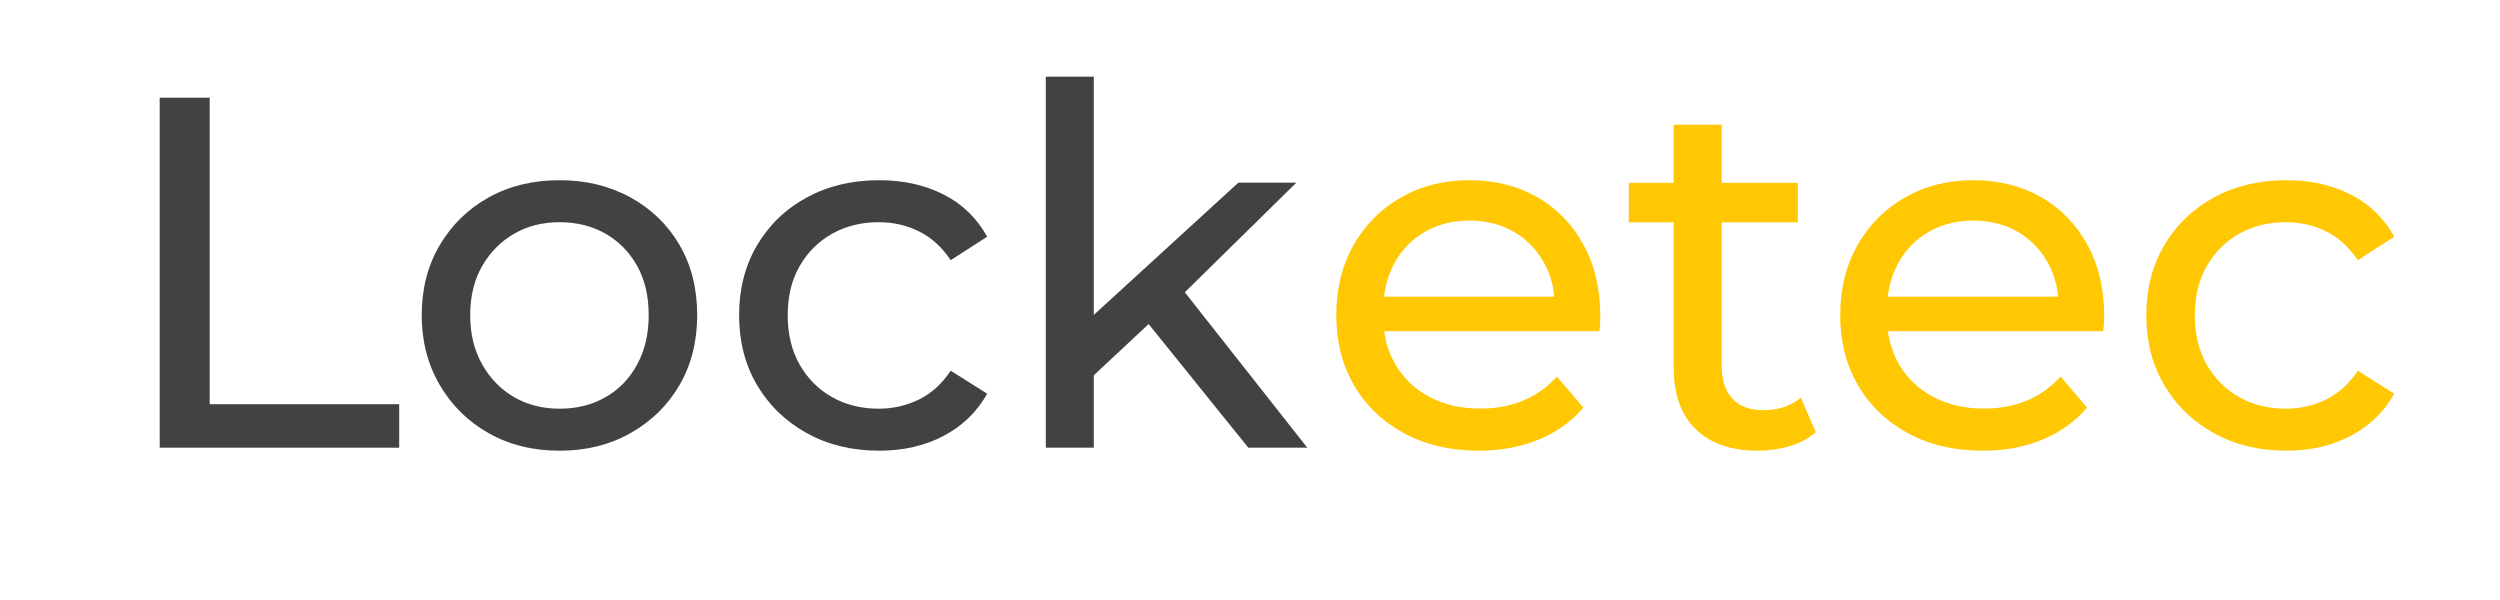 <?xml version="1.0" encoding="utf-8"?>
<!-- Generator: Adobe Illustrator 24.2.1, SVG Export Plug-In . SVG Version: 6.00 Build 0)  -->
<svg version="1.1" id="Layer_1" xmlns="http://www.w3.org/2000/svg" xmlns:xlink="http://www.w3.org/1999/xlink" x="0px" y="0px"
	 viewBox="0 0 250 60" style="enable-background:new 0 0 250 60;" xml:space="preserve">
<style type="text/css">
	.st0{enable-background:new    ;}
	.st1{fill:#424242;}
	.st2{fill:#FFC803;}
</style>
<g class="st0">
	<path class="st1" d="M15.97,44.77v-35h5v30.65h18.95v4.35H15.97z"/>
	<path class="st1" d="M55.97,45.07c-2.67,0-5.03-0.58-7.1-1.75c-2.07-1.17-3.7-2.77-4.9-4.83c-1.2-2.05-1.8-4.38-1.8-6.97
		c0-2.63,0.6-4.97,1.8-7c1.2-2.03,2.83-3.63,4.9-4.78c2.07-1.15,4.43-1.72,7.1-1.72c2.63,0,4.99,0.58,7.08,1.72
		c2.08,1.15,3.72,2.73,4.9,4.75c1.18,2.02,1.77,4.36,1.77,7.02c0,2.63-0.59,4.97-1.77,7c-1.18,2.03-2.82,3.63-4.9,4.8
		C60.97,44.49,58.61,45.07,55.97,45.07z M55.97,40.87c1.7,0,3.23-0.38,4.58-1.15s2.41-1.86,3.17-3.28c0.77-1.42,1.15-3.06,1.15-4.92
		c0-1.9-0.38-3.54-1.15-4.92c-0.77-1.38-1.82-2.46-3.17-3.23c-1.35-0.77-2.88-1.15-4.58-1.15c-1.7,0-3.22,0.38-4.55,1.15
		c-1.33,0.77-2.4,1.84-3.2,3.23c-0.8,1.38-1.2,3.02-1.2,4.92c0,1.87,0.4,3.51,1.2,4.92c0.8,1.42,1.87,2.51,3.2,3.28
		C52.76,40.49,54.27,40.87,55.97,40.87z"/>
	<path class="st1" d="M87.92,45.07c-2.7,0-5.11-0.58-7.23-1.75c-2.12-1.17-3.77-2.77-4.98-4.8c-1.2-2.03-1.8-4.37-1.8-7
		c0-2.63,0.6-4.97,1.8-7c1.2-2.03,2.86-3.63,4.98-4.78c2.12-1.15,4.52-1.72,7.23-1.72c2.4,0,4.54,0.47,6.42,1.42
		c1.88,0.95,3.34,2.36,4.38,4.23l-3.65,2.35c-0.87-1.3-1.92-2.26-3.17-2.88c-1.25-0.62-2.59-0.92-4.03-0.92
		c-1.73,0-3.28,0.38-4.65,1.15c-1.37,0.77-2.45,1.84-3.25,3.23c-0.8,1.38-1.2,3.02-1.2,4.92c0,1.9,0.4,3.55,1.2,4.95
		c0.8,1.4,1.88,2.48,3.25,3.25c1.37,0.77,2.92,1.15,4.65,1.15c1.43,0,2.78-0.31,4.03-0.92c1.25-0.62,2.31-1.58,3.17-2.88l3.65,2.3
		c-1.03,1.83-2.49,3.24-4.38,4.23C92.47,44.58,90.32,45.07,87.92,45.07z"/>
	<path class="st1" d="M104.58,44.77V7.67h4.8v37.1H104.58z M108.48,38.37l0.1-6.15l15.25-13.95h5.8l-11.7,11.5l-2.6,2.2
		L108.48,38.37z M124.83,44.77l-10.4-12.9l3.1-3.85l13.2,16.75H124.83z"/>
</g>
<g class="st0">
	<path class="st2" d="M147.88,45.07c-2.83,0-5.33-0.58-7.48-1.75c-2.15-1.17-3.82-2.77-5-4.8c-1.18-2.03-1.77-4.37-1.77-7
		c0-2.63,0.57-4.97,1.72-7s2.73-3.63,4.75-4.78c2.02-1.15,4.29-1.72,6.83-1.72c2.57,0,4.83,0.57,6.8,1.7
		c1.97,1.13,3.51,2.72,4.63,4.77c1.12,2.05,1.67,4.44,1.67,7.18c0,0.2-0.01,0.43-0.02,0.7c-0.02,0.27-0.04,0.52-0.08,0.75h-22.55
		v-3.45h20.05l-1.95,1.2c0.03-1.7-0.32-3.22-1.05-4.55c-0.73-1.33-1.74-2.38-3.03-3.13s-2.77-1.13-4.47-1.13
		c-1.67,0-3.15,0.38-4.45,1.13s-2.32,1.8-3.05,3.15c-0.73,1.35-1.1,2.89-1.1,4.62v0.8c0,1.77,0.41,3.34,1.23,4.72
		c0.82,1.38,1.96,2.46,3.42,3.23s3.15,1.15,5.05,1.15c1.57,0,2.99-0.27,4.28-0.8c1.28-0.53,2.41-1.33,3.38-2.4l2.65,3.1
		c-1.2,1.4-2.69,2.47-4.47,3.2S150.07,45.07,147.88,45.07z"/>
	<path class="st2" d="M162.88,22.23v-3.95h16.9v3.95H162.88z M175.77,45.07c-2.67,0-4.73-0.72-6.2-2.15
		c-1.47-1.43-2.2-3.48-2.2-6.15v-24.3h4.8v24.1c0,1.43,0.36,2.53,1.08,3.3c0.72,0.77,1.74,1.15,3.08,1.15c1.5,0,2.75-0.42,3.75-1.25
		l1.5,3.45c-0.73,0.63-1.61,1.1-2.63,1.4C177.93,44.92,176.88,45.07,175.77,45.07z"/>
	<path class="st2" d="M198.27,45.07c-2.83,0-5.33-0.58-7.47-1.75c-2.15-1.17-3.82-2.77-5-4.8c-1.18-2.03-1.78-4.37-1.78-7
		c0-2.63,0.58-4.97,1.73-7c1.15-2.03,2.73-3.63,4.75-4.78c2.02-1.15,4.29-1.72,6.82-1.72c2.57,0,4.83,0.57,6.8,1.7
		c1.97,1.13,3.51,2.72,4.63,4.77c1.12,2.05,1.67,4.44,1.67,7.18c0,0.2-0.01,0.43-0.03,0.7c-0.02,0.27-0.04,0.52-0.08,0.75h-22.55
		v-3.45h20.05l-1.95,1.2c0.03-1.7-0.32-3.22-1.05-4.55c-0.73-1.33-1.74-2.38-3.02-3.13c-1.28-0.75-2.78-1.13-4.48-1.13
		c-1.67,0-3.15,0.38-4.45,1.13c-1.3,0.75-2.32,1.8-3.05,3.15c-0.73,1.35-1.1,2.89-1.1,4.62v0.8c0,1.77,0.41,3.34,1.22,4.72
		c0.82,1.38,1.96,2.46,3.43,3.23c1.47,0.77,3.15,1.15,5.05,1.15c1.57,0,2.99-0.27,4.27-0.8c1.28-0.53,2.41-1.33,3.38-2.4l2.65,3.1
		c-1.2,1.4-2.69,2.47-4.47,3.2C202.47,44.71,200.47,45.07,198.27,45.07z"/>
	<path class="st2" d="M228.63,45.07c-2.7,0-5.11-0.58-7.23-1.75c-2.12-1.17-3.77-2.77-4.97-4.8s-1.8-4.37-1.8-7
		c0-2.63,0.6-4.97,1.8-7s2.86-3.63,4.97-4.78c2.12-1.15,4.53-1.72,7.23-1.72c2.4,0,4.54,0.47,6.42,1.42
		c1.88,0.95,3.34,2.36,4.38,4.23l-3.65,2.35c-0.87-1.3-1.92-2.26-3.17-2.88c-1.25-0.62-2.59-0.92-4.03-0.92
		c-1.73,0-3.28,0.38-4.65,1.15c-1.37,0.77-2.45,1.84-3.25,3.23c-0.8,1.38-1.2,3.02-1.2,4.92c0,1.9,0.4,3.55,1.2,4.95
		c0.8,1.4,1.88,2.48,3.25,3.25c1.37,0.77,2.92,1.15,4.65,1.15c1.43,0,2.78-0.31,4.03-0.92c1.25-0.62,2.31-1.58,3.17-2.88l3.65,2.3
		c-1.03,1.83-2.49,3.24-4.38,4.23C233.17,44.58,231.02,45.07,228.63,45.07z"/>
</g>
</svg>
